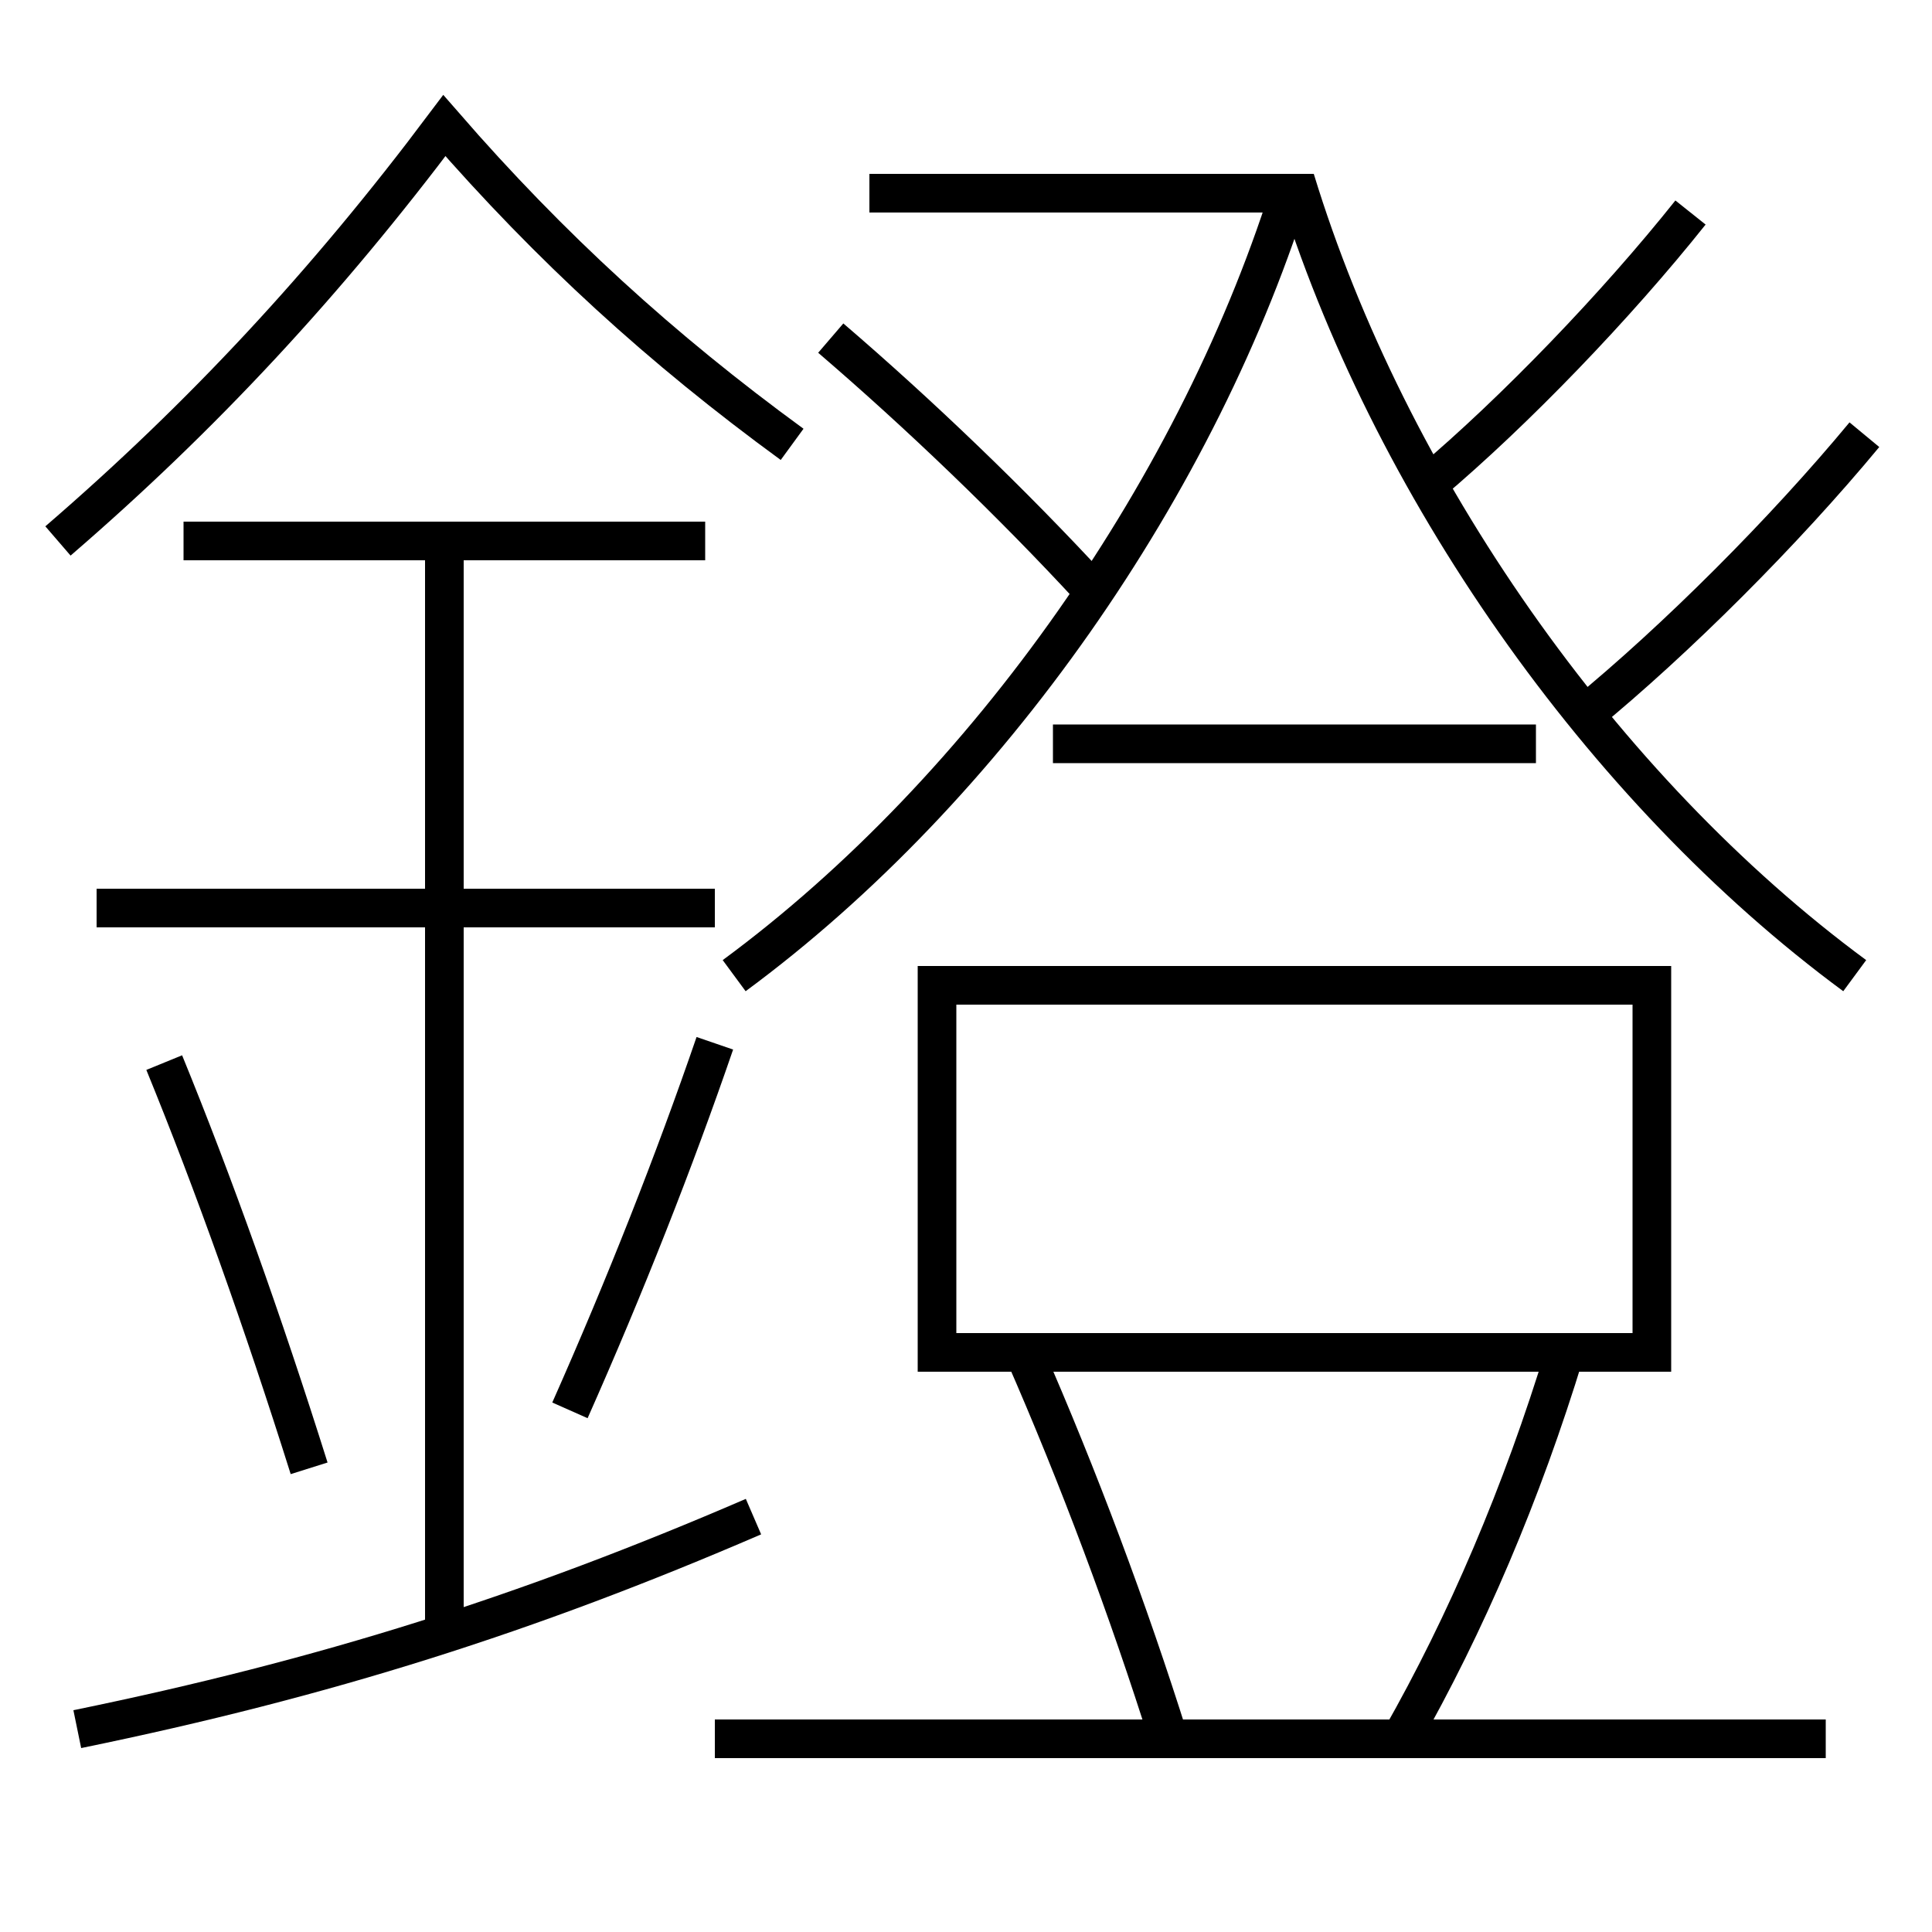 <?xml version='1.0' encoding='utf-8'?>
<svg xmlns="http://www.w3.org/2000/svg" height="100px" version="1.0" viewBox="0 0 100 100" width="100px" x="0px" y="0px">
<line fill="none" stroke="#000000" stroke-width="2" x1="68" x2="45" y1="10" y2="10" /><line fill="none" stroke="#000000" stroke-width="2" x1="37" x2="94.5" y1="90" y2="90" /><line fill="none" stroke="#000000" stroke-width="2" x1="54.5" x2="79.5" y1="38.5" y2="38.5" /><line fill="none" stroke="#000000" stroke-width="2" x1="37" x2="5" y1="47" y2="47" /><line fill="none" stroke="#000000" stroke-width="2" x1="36.5" x2="9.5" y1="28" y2="28" /><line fill="none" stroke="#000000" stroke-width="2" x1="23" x2="23" y1="84.5" y2="28" /><polyline fill="none" points="48.5,71 48.5,51 85.5,51 85.5,70 49.5,70" stroke="#000000" stroke-width="2" /><path d="M96,50.5 c-13.098,-9.655 -24.149,-25.467 -28.956,-41.209" fill="none" stroke="#000000" stroke-width="2" /><path d="M87.5,11 c-3.846,4.827 -9.063,10.25 -13.5,14" fill="none" stroke="#000000" stroke-width="2" /><path d="M96.5,22.5 c-4.158,5.02 -9.75,10.606 -14.5,14.5" fill="none" stroke="#000000" stroke-width="2" /><path d="M56.5,30.5 c-4.136,-4.483 -8.92,-9.071 -13.5,-13" fill="none" stroke="#000000" stroke-width="2" /><path d="M72.5,90 c3.396,-5.966 6.273,-12.704 8.5,-20" fill="none" stroke="#000000" stroke-width="2" /><path d="M60.5,90 c-2.09,-6.645 -4.672,-13.548 -7.5,-20" fill="none" stroke="#000000" stroke-width="2" /><path d="M4,89.5 c12.85,-2.638 23.35,-5.97 35,-11" fill="none" stroke="#000000" stroke-width="2" /><path d="M41,23 c-6.785,-4.952 -12.493,-10.167 -18,-16.5 c-6.123,8.159 -12.523,15.052 -20,21.5" fill="none" stroke="#000000" stroke-width="2" /><path d="M16,76 c-2.387,-7.582 -4.948,-14.762 -7.5,-21" fill="none" stroke="#000000" stroke-width="2" /><path d="M29.5,73 c2.857,-6.433 5.416,-12.93 7.5,-19" fill="none" stroke="#000000" stroke-width="2" /><path d="M38,50.5 c13.098,-9.655 24.149,-25.467 28.956,-41.209" fill="none" stroke="#000000" stroke-width="2" /></svg>